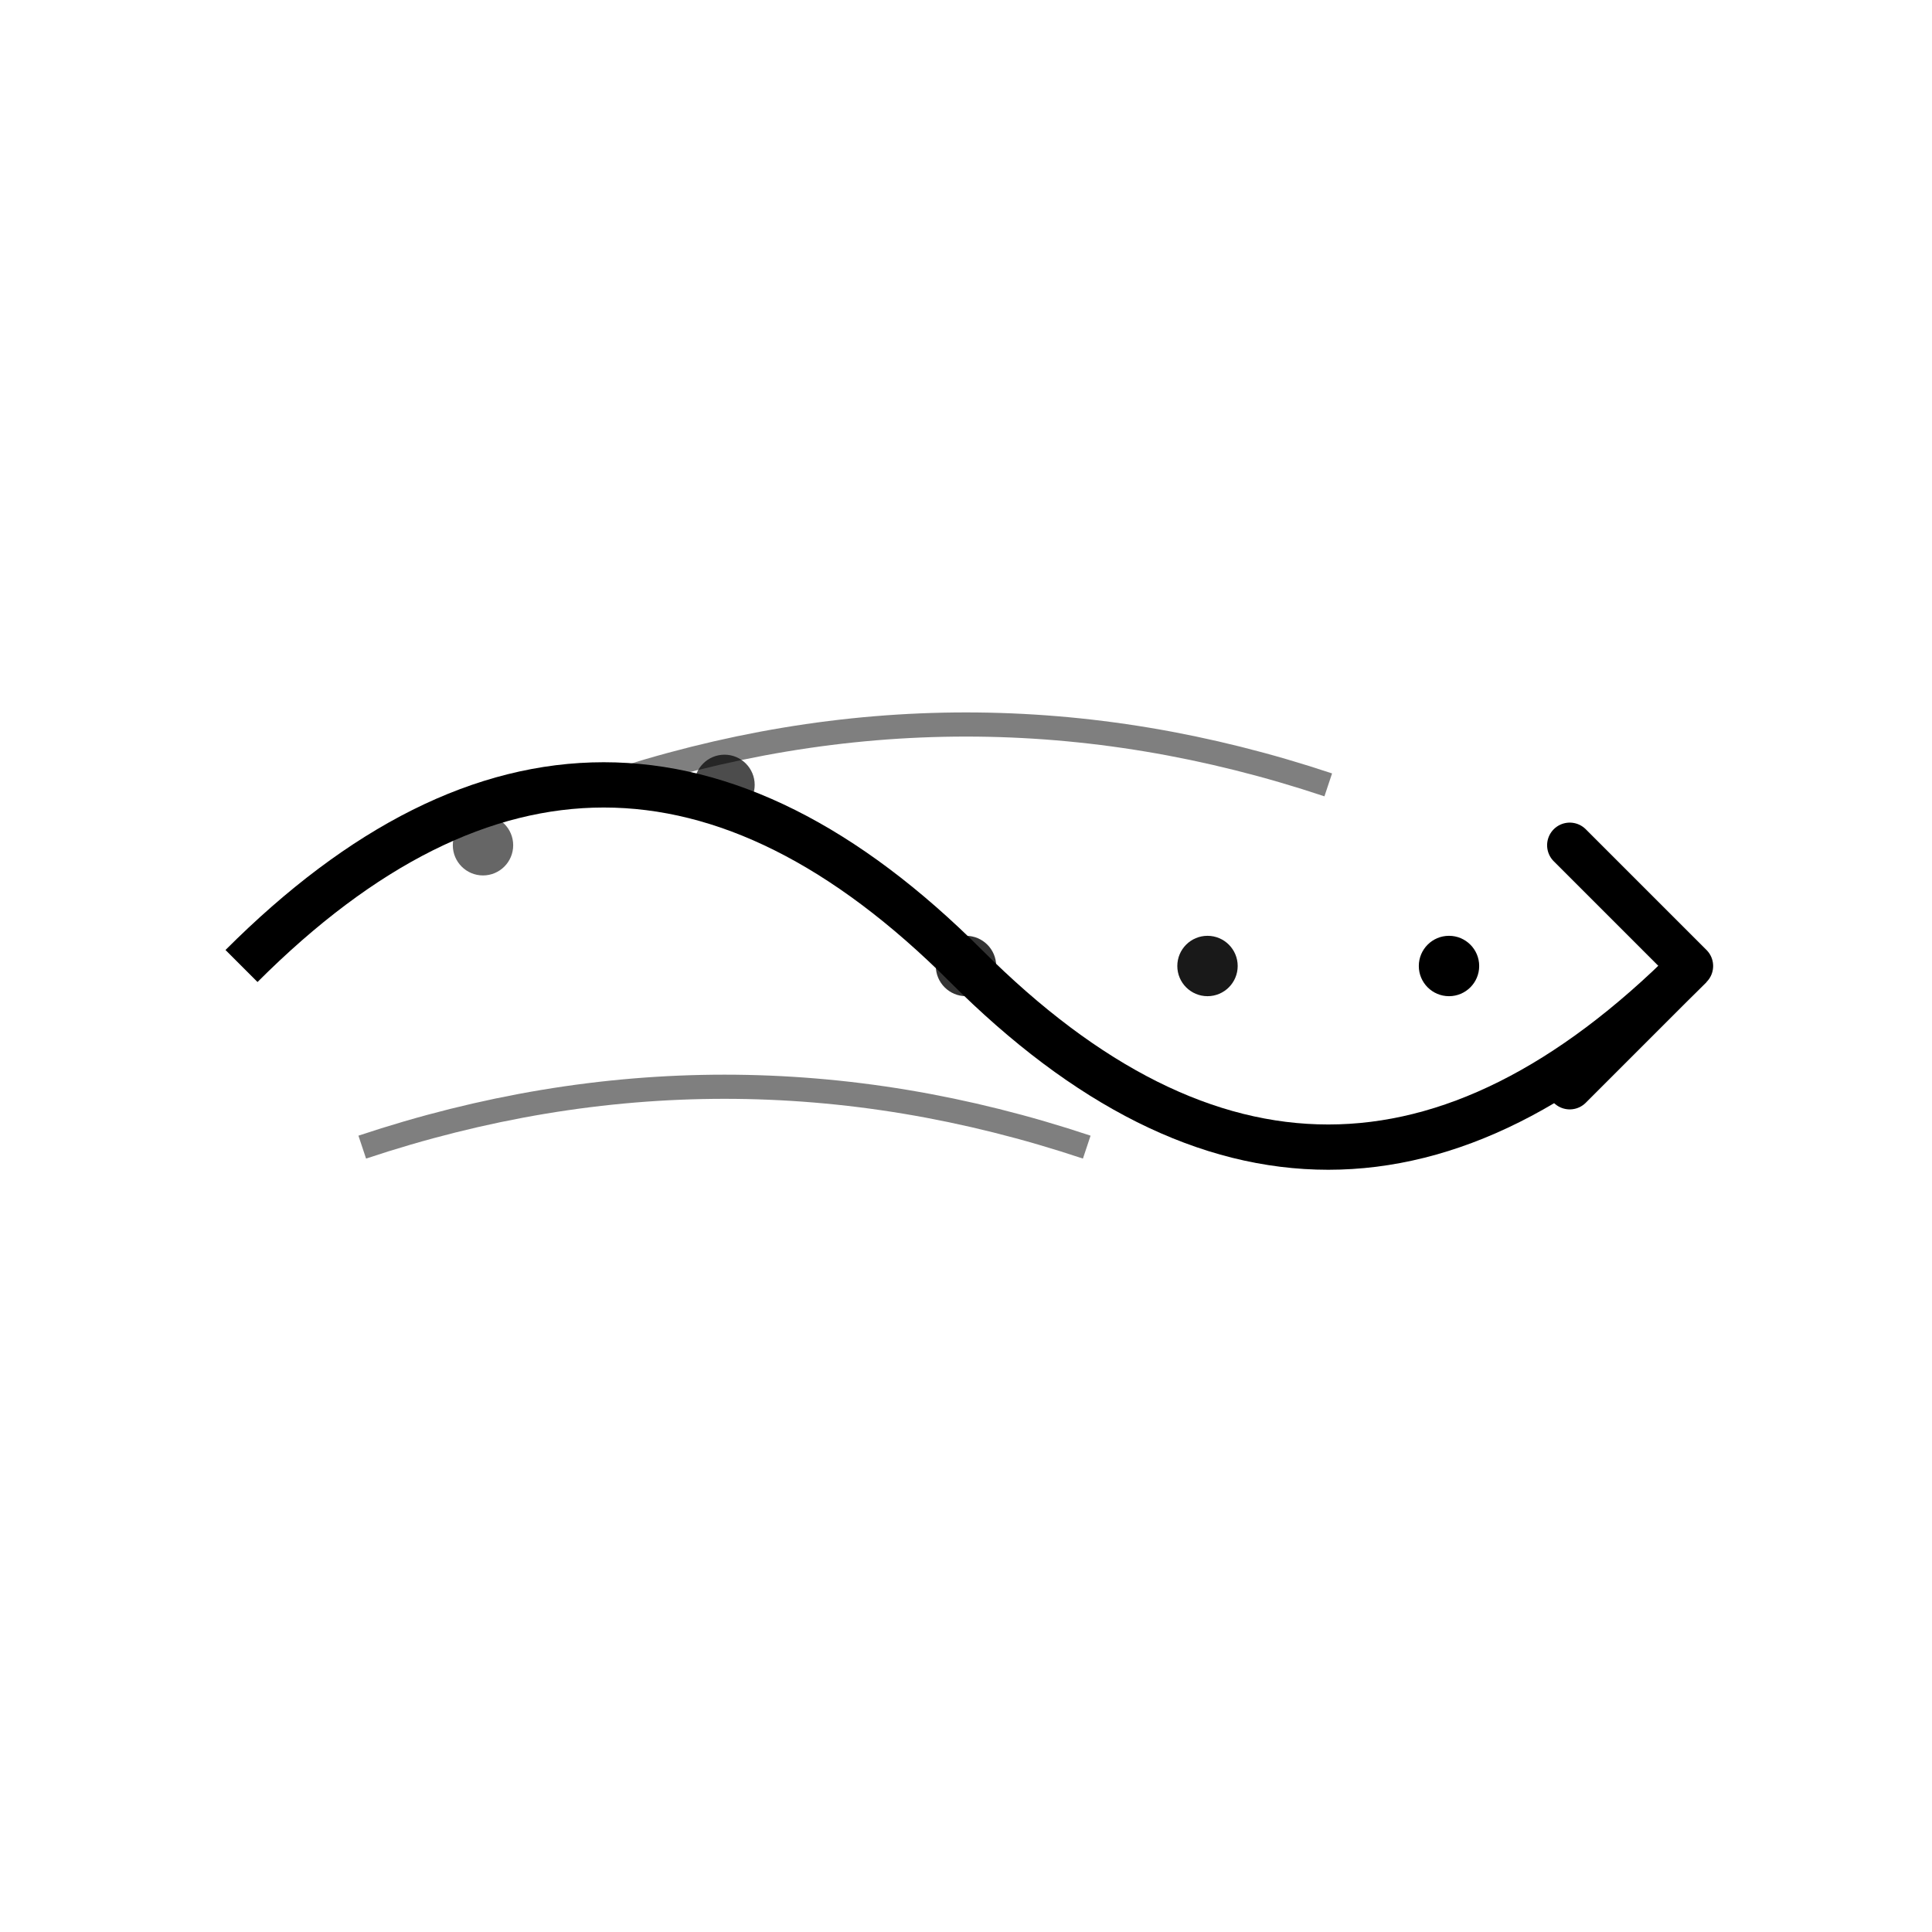 <svg viewBox="0 0 64 64" fill="none" xmlns="http://www.w3.org/2000/svg">
  <!-- Flow arrow with dynamic curves -->
  <path d="M8 32 Q20 20, 32 32 T56 32" stroke="currentColor" stroke-width="1.5" fill="none"/>
  <!-- Arrow head -->
  <path d="M52 28 L56 32 L52 36" stroke="currentColor" stroke-width="1.5" stroke-linecap="round" stroke-linejoin="round"/>
  <!-- Flow indicators -->
  <circle cx="16" cy="28" r="1" fill="currentColor" opacity="0.6"/>
  <circle cx="24" cy="26" r="1" fill="currentColor" opacity="0.7"/>
  <circle cx="32" cy="32" r="1" fill="currentColor" opacity="0.8"/>
  <circle cx="40" cy="32" r="1" fill="currentColor" opacity="0.9"/>
  <circle cx="48" cy="32" r="1" fill="currentColor"/>
  <!-- Secondary flow lines -->
  <path d="M12 38 Q24 34, 36 38" stroke="currentColor" stroke-width="0.8" opacity="0.5" fill="none"/>
  <path d="M20 26 Q32 22, 44 26" stroke="currentColor" stroke-width="0.8" opacity="0.5" fill="none"/>
</svg>